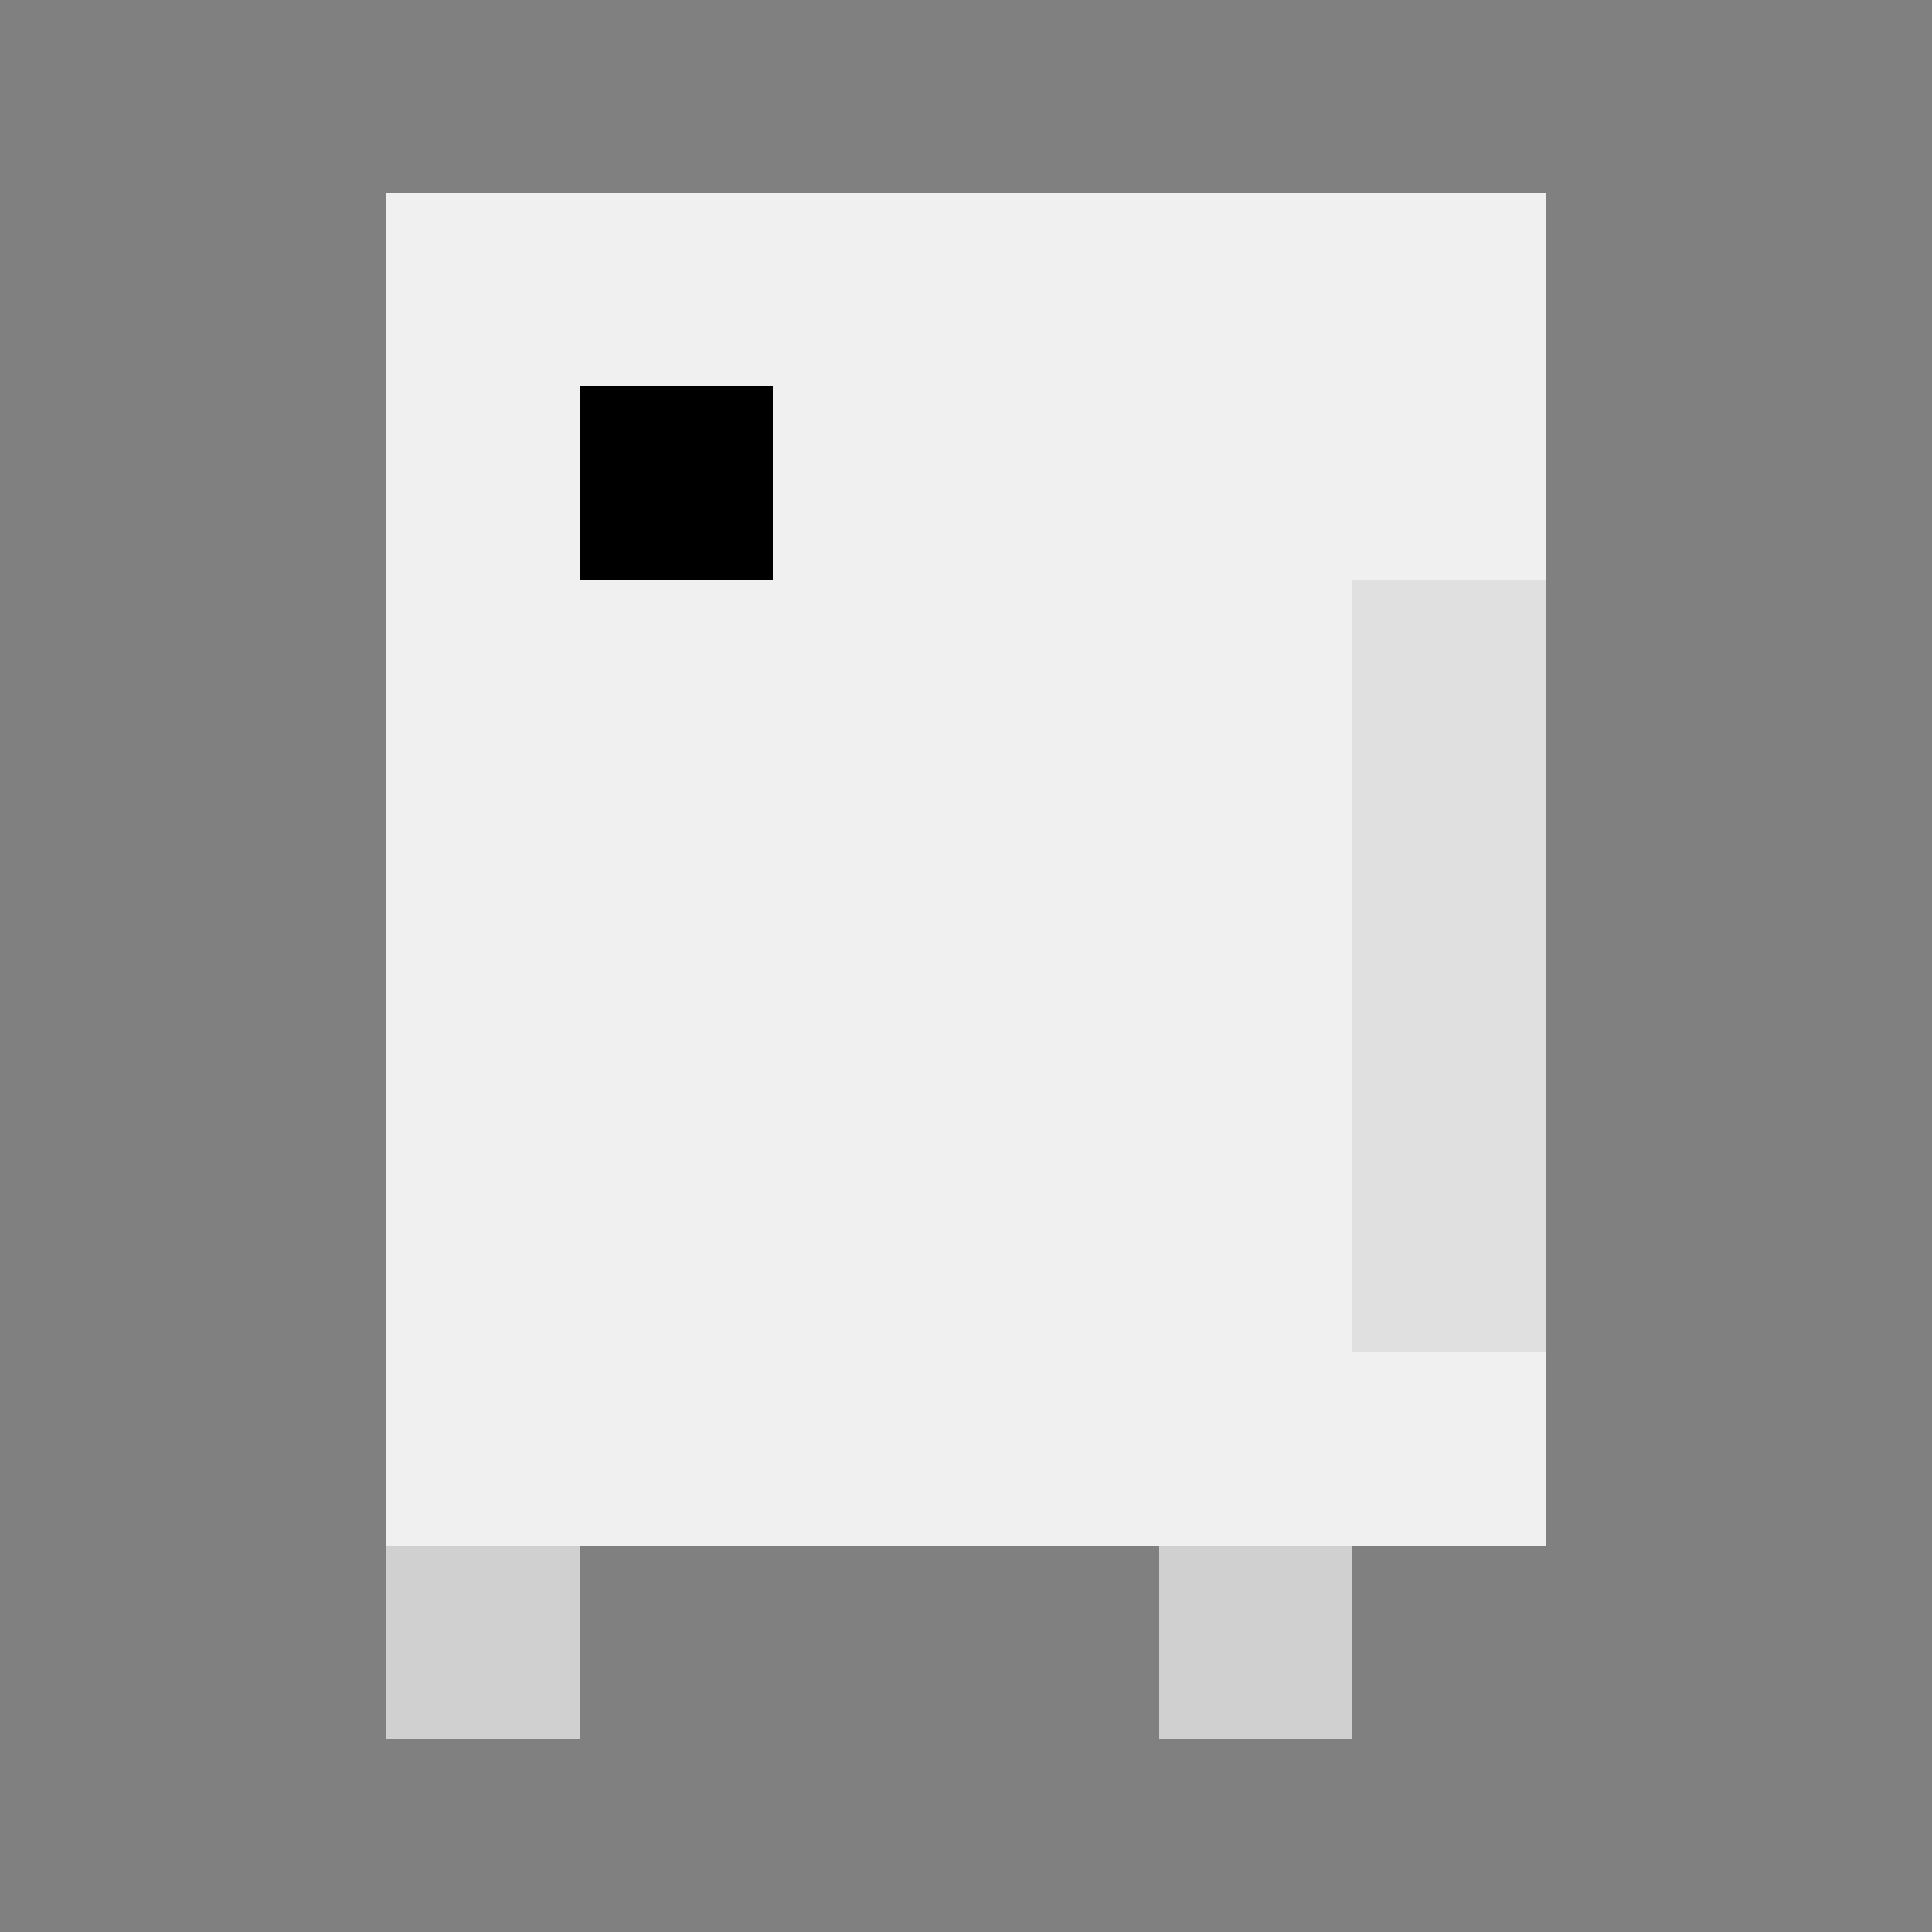 <?xml version="1.0" encoding="UTF-8"?>
<svg width="50" height="50" version="1.1" viewBox="0 0 50 50" xmlns="http://www.w3.org/2000/svg">
  <rect x="0" y="0" width="50" height="50" fill="#808080" stroke="none"/>
  <rect x="10" y="5" width="30" height="35" fill="#f0f0f0"/>
  <rect x="15" y="10" width="5" height="5" fill="#000"/>
  <rect x="35" y="15" width="5" height="20" fill="#e0e0e0"/>
  <rect x="10" y="40" width="5" height="5" fill="#d0d0d0"/>
  <rect x="30" y="40" width="5" height="5" fill="#d0d0d0"/>
</svg>
